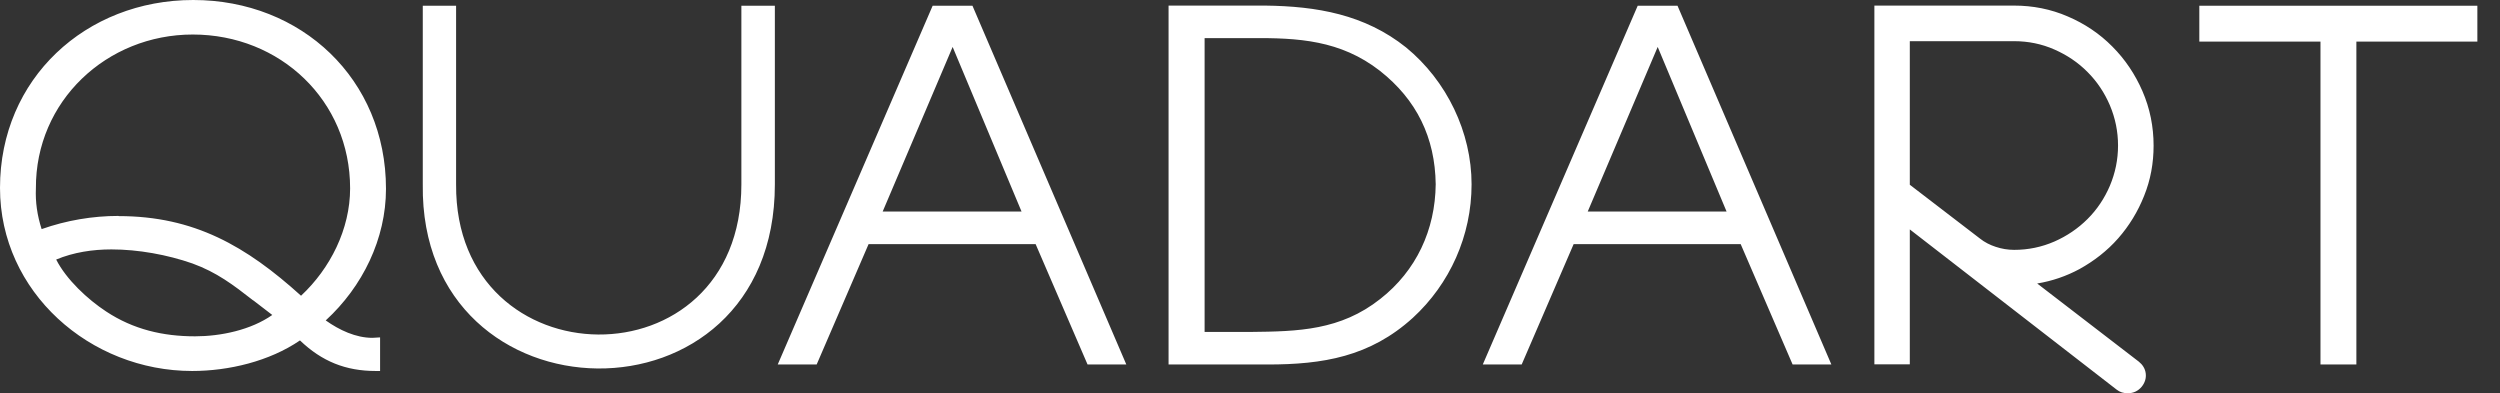 <svg width="89" height="14" viewBox="0 0 89 14" fill="none" xmlns="http://www.w3.org/2000/svg">
<rect x="0" y="0" width="89" height="14" fill="#333333" stroke="none"/>
<path d="M58.302 0.205L52.787 12.976H54.172L56.022 8.69H61.968L63.817 12.976H65.197L59.72 0.205H58.302ZM61.466 7.531H56.523L59.014 1.671L61.466 7.531ZM41.601 0.205V12.976H45.127C47.094 12.976 48.771 12.701 50.297 11.315C51.612 10.108 52.388 8.394 52.388 6.561C52.388 4.712 51.509 2.879 50.054 1.687C48.582 0.512 46.873 0.221 45.04 0.199H41.601V0.205ZM44.523 11.817H42.884V1.358H44.523C46.216 1.342 47.72 1.429 49.121 2.518C50.437 3.553 51.089 4.9 51.111 6.561C51.094 8.183 50.42 9.639 49.138 10.642C47.72 11.763 46.216 11.8 44.523 11.817ZM33.202 0.205L27.687 12.976H29.073L30.922 8.69H36.868L38.717 12.976H40.097L34.62 0.205H33.202ZM36.367 7.531H31.423L33.914 1.671L36.367 7.531ZM15.051 6.566C14.933 15.181 27.585 15.423 27.585 6.566V0.205H26.393V6.566C26.393 13.768 16.189 13.612 16.237 6.566V0.205H15.051V6.566ZM13.531 13.202V12.011L13.256 12.027C12.668 12.027 12.081 11.752 11.596 11.407C12.911 10.2 13.741 8.501 13.741 6.722C13.741 2.819 10.733 0 6.879 0C3.057 0 0 2.798 0 6.69C0 10.404 3.213 13.207 6.841 13.207C8.14 13.207 9.59 12.863 10.679 12.119C11.456 12.863 12.302 13.207 13.375 13.207H13.531V13.202ZM9.019 10.695L9.693 11.213C8.933 11.747 7.86 11.973 6.943 11.973C5.806 11.973 4.749 11.73 3.779 11.089C3.121 10.658 2.361 9.951 2 9.24C2.62 8.981 3.299 8.879 3.968 8.879C4.916 8.879 5.957 9.067 6.852 9.38C7.714 9.693 8.302 10.14 9.013 10.695H9.019ZM4.216 7.687C3.299 7.687 2.367 7.844 1.482 8.156C1.326 7.671 1.256 7.191 1.278 6.706C1.261 3.596 3.801 1.229 6.863 1.229C9.973 1.229 12.464 3.58 12.464 6.706C12.464 8.156 11.757 9.558 10.717 10.528C8.765 8.765 6.916 7.693 4.221 7.693L4.216 7.687ZM67.989 6.577L70.485 8.491C70.652 8.625 70.846 8.722 71.046 8.787C71.256 8.857 71.477 8.895 71.704 8.895C72.2 8.895 72.679 8.798 73.138 8.598C73.579 8.404 73.978 8.135 74.318 7.795C74.658 7.456 74.922 7.057 75.111 6.615C75.305 6.156 75.402 5.677 75.402 5.181C75.402 4.685 75.305 4.205 75.111 3.747C74.922 3.305 74.658 2.906 74.318 2.566C73.978 2.221 73.579 1.957 73.138 1.763C72.685 1.563 72.205 1.466 71.704 1.466H67.989C67.989 3.17 67.989 4.873 67.989 6.577ZM72.523 10.092L76.14 12.873C76.275 12.981 76.367 13.121 76.388 13.294C76.41 13.466 76.356 13.628 76.248 13.763C76.119 13.919 75.951 14 75.747 14C75.601 14 75.466 13.962 75.353 13.871L67.989 8.167V12.97H66.728C66.728 9.132 66.728 5.299 66.728 1.461V0.199H67.989H71.698C72.367 0.199 73.008 0.323 73.617 0.588C74.21 0.841 74.744 1.197 75.197 1.655C75.655 2.113 76.011 2.647 76.269 3.24C76.539 3.86 76.668 4.512 76.668 5.186C76.668 5.806 76.561 6.404 76.329 6.976C76.108 7.531 75.8 8.038 75.407 8.485C75.013 8.933 74.544 9.294 74.027 9.58C73.558 9.833 73.051 10.005 72.528 10.092H72.523ZM82.609 1.482V12.976H83.887V1.482H88.194V0.205H78.296V1.482H82.604H82.609Z" fill="white"/>
</svg>
